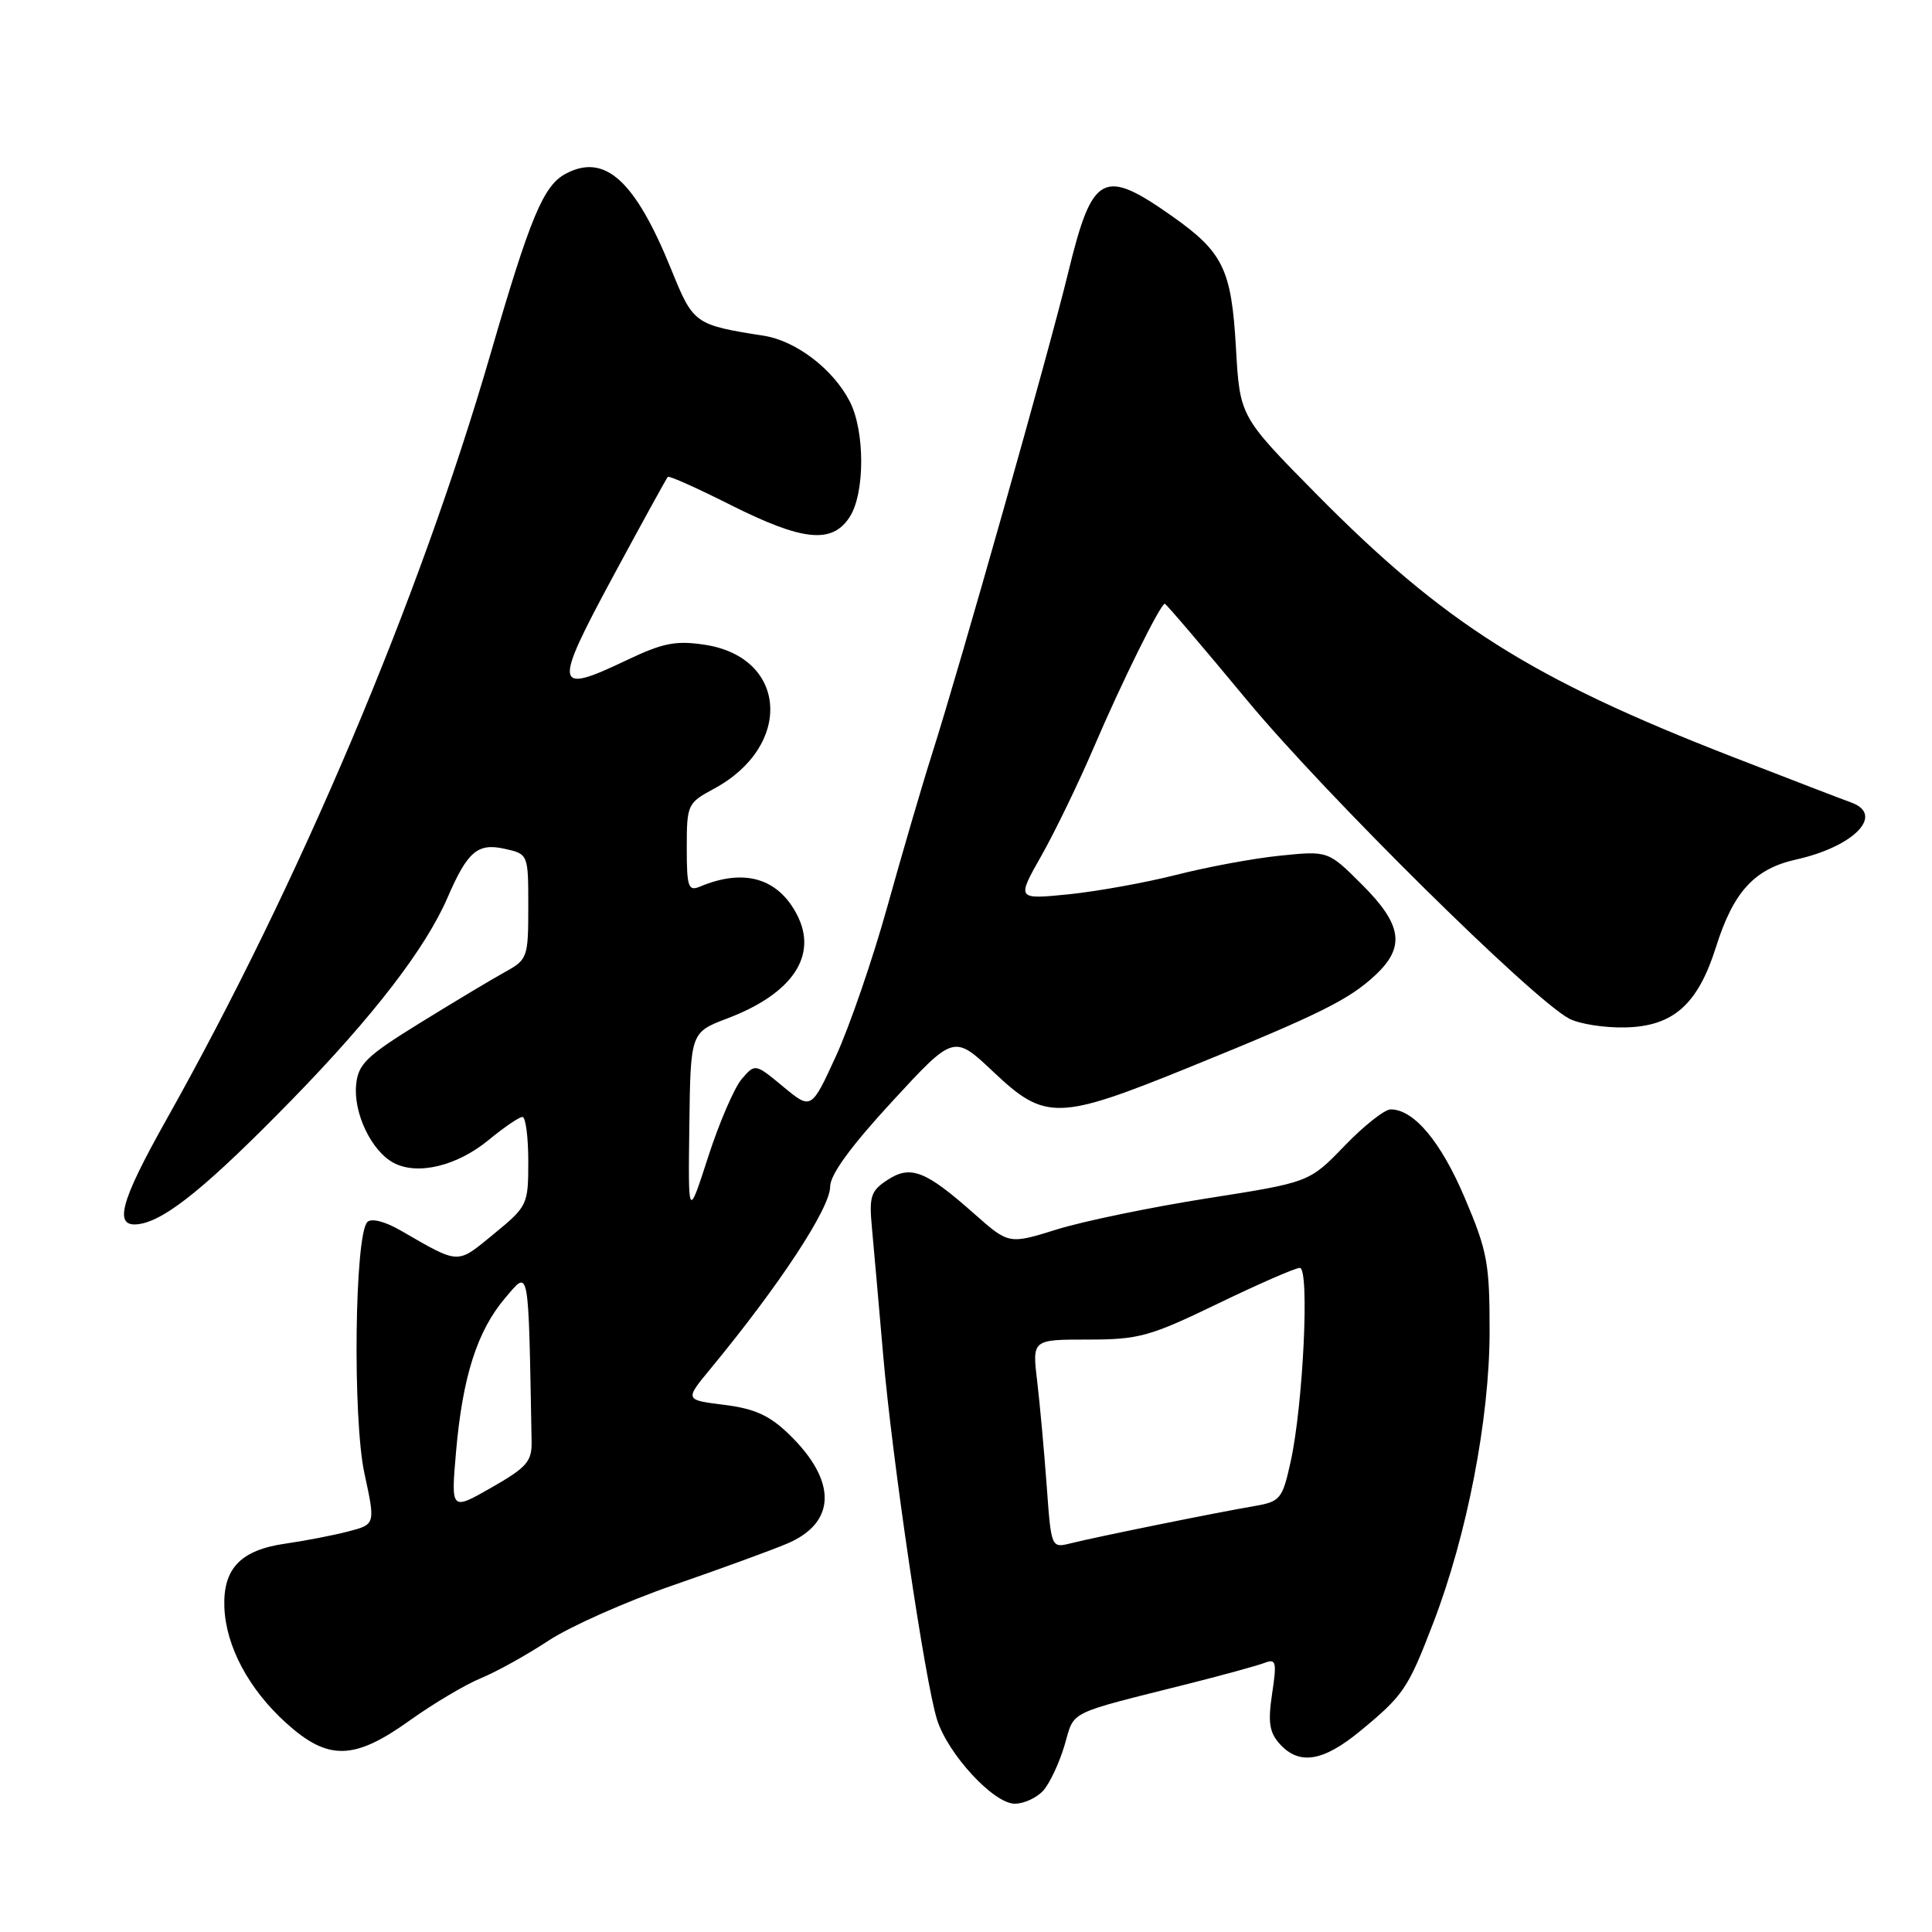 <?xml version="1.0" encoding="UTF-8" standalone="no"?>
<!DOCTYPE svg PUBLIC "-//W3C//DTD SVG 1.1//EN" "http://www.w3.org/Graphics/SVG/1.1/DTD/svg11.dtd" >
<svg xmlns="http://www.w3.org/2000/svg" xmlns:xlink="http://www.w3.org/1999/xlink" version="1.1" viewBox="0 0 256 256">
 <g >
 <path fill="currentColor"
d=" M 138.25 237.25 C 139.10 236.29 140.37 233.59 141.06 231.25 C 142.44 226.57 141.11 227.23 157.67 223.06 C 162.17 221.92 166.62 220.70 167.56 220.34 C 169.09 219.75 169.20 220.20 168.56 224.43 C 167.99 228.22 168.20 229.56 169.58 231.09 C 172.14 233.92 175.29 233.43 180.16 229.43 C 185.99 224.63 186.55 223.80 189.91 215.06 C 194.39 203.40 197.36 188.06 197.38 176.50 C 197.39 167.41 197.09 165.79 194.10 158.75 C 190.94 151.29 187.35 147.00 184.27 147.00 C 183.47 147.00 180.72 149.17 178.16 151.83 C 173.50 156.66 173.50 156.66 160.00 158.78 C 152.57 159.95 143.62 161.80 140.09 162.89 C 133.68 164.89 133.68 164.89 129.09 160.83 C 122.64 155.11 120.66 154.34 117.59 156.35 C 115.38 157.80 115.14 158.53 115.54 162.74 C 115.78 165.36 116.45 172.90 117.02 179.50 C 118.21 193.33 122.58 222.90 124.17 227.88 C 125.63 232.47 131.67 239.00 134.46 239.00 C 135.69 239.00 137.39 238.21 138.25 237.25 Z  M 54.32 227.95 C 57.43 225.73 61.67 223.21 63.74 222.36 C 65.81 221.51 69.84 219.27 72.70 217.38 C 75.56 215.50 82.99 212.20 89.20 210.05 C 95.42 207.90 102.21 205.42 104.29 204.54 C 110.84 201.77 110.94 196.24 104.56 190.06 C 101.97 187.55 100.01 186.66 95.97 186.15 C 90.73 185.50 90.73 185.50 94.12 181.40 C 103.32 170.25 110.00 160.08 110.00 157.23 C 110.00 155.65 112.74 151.89 118.20 145.97 C 126.39 137.08 126.39 137.08 131.64 142.04 C 138.49 148.52 140.21 148.48 157.68 141.38 C 174.84 134.41 178.77 132.46 182.25 129.20 C 186.23 125.48 185.80 122.53 180.49 117.23 C 175.99 112.73 175.99 112.73 169.63 113.38 C 166.13 113.73 159.95 114.88 155.88 115.92 C 151.82 116.95 145.40 118.11 141.60 118.50 C 134.70 119.19 134.70 119.19 138.01 113.35 C 139.83 110.13 142.95 103.67 144.95 99.00 C 148.59 90.48 153.77 80.00 154.34 80.00 C 154.51 80.00 159.43 85.77 165.28 92.83 C 175.61 105.28 203.02 132.38 207.92 134.97 C 209.25 135.68 212.60 136.20 215.35 136.14 C 221.71 136.00 224.97 133.11 227.38 125.48 C 229.68 118.17 232.47 115.12 238.00 113.89 C 245.72 112.17 249.79 107.92 245.25 106.32 C 244.29 105.98 237.20 103.25 229.50 100.26 C 202.87 89.90 191.39 82.64 174.39 65.43 C 164.29 55.19 164.29 55.19 163.77 46.11 C 163.18 35.69 162.08 33.43 155.36 28.68 C 146.17 22.19 144.75 22.95 141.56 36.04 C 139.04 46.43 127.25 88.11 123.47 100.00 C 122.16 104.12 119.52 113.16 117.59 120.08 C 115.67 127.00 112.61 135.90 110.80 139.87 C 107.50 147.07 107.50 147.07 103.78 143.99 C 100.06 140.91 100.06 140.91 98.28 142.98 C 97.30 144.13 95.30 148.76 93.84 153.28 C 91.18 161.50 91.18 161.50 91.34 149.15 C 91.50 136.80 91.50 136.80 96.39 134.94 C 105.01 131.67 108.41 126.62 105.61 121.21 C 103.09 116.33 98.58 115.03 92.75 117.48 C 91.20 118.13 91.00 117.55 91.00 112.33 C 91.00 106.61 91.10 106.40 94.59 104.52 C 105.12 98.85 104.36 87.08 93.36 85.43 C 89.54 84.85 87.82 85.20 83.05 87.47 C 73.41 92.08 73.26 91.18 81.17 76.50 C 85.03 69.35 88.32 63.36 88.49 63.19 C 88.66 63.01 92.43 64.70 96.87 66.94 C 106.36 71.70 110.24 72.10 112.57 68.53 C 114.62 65.41 114.63 57.12 112.59 53.18 C 110.38 48.90 105.49 45.17 101.22 44.49 C 92.04 43.05 91.87 42.93 88.95 35.72 C 84.15 23.88 80.14 20.25 74.94 23.03 C 72.00 24.61 70.26 28.77 65.01 46.85 C 55.54 79.50 39.66 117.01 22.03 148.39 C 15.80 159.48 14.97 162.77 18.54 162.18 C 22.07 161.59 27.64 157.03 38.72 145.68 C 49.48 134.64 56.40 125.65 59.30 118.94 C 61.94 112.84 63.28 111.68 66.82 112.46 C 70.00 113.16 70.00 113.16 70.00 120.13 C 70.00 126.88 69.90 127.15 66.91 128.80 C 65.21 129.73 60.15 132.77 55.66 135.54 C 48.54 139.94 47.46 140.98 47.19 143.73 C 46.82 147.51 49.22 152.51 52.15 154.08 C 55.31 155.77 60.55 154.51 64.74 151.06 C 66.78 149.38 68.80 148.00 69.23 148.00 C 69.65 148.00 70.00 150.65 70.00 153.88 C 70.00 159.65 69.91 159.83 65.43 163.51 C 60.46 167.58 60.99 167.60 53.04 163.02 C 50.98 161.84 49.21 161.39 48.68 161.92 C 46.99 163.61 46.71 187.94 48.29 195.24 C 49.75 201.99 49.75 201.99 46.13 202.93 C 44.13 203.45 40.39 204.17 37.81 204.54 C 31.88 205.39 29.53 207.85 29.73 212.99 C 29.94 218.17 32.97 223.84 37.93 228.32 C 43.48 233.33 46.92 233.26 54.32 227.95 Z  M 138.69 196.82 C 138.35 192.24 137.79 186.03 137.43 183.00 C 136.77 177.50 136.77 177.50 144.14 177.50 C 150.89 177.50 152.35 177.10 161.35 172.75 C 166.75 170.14 171.65 168.00 172.23 168.00 C 173.55 168.00 172.68 186.18 171.01 193.72 C 169.91 198.66 169.65 198.97 166.17 199.57 C 161.21 200.41 145.12 203.68 141.90 204.49 C 139.29 205.14 139.29 205.14 138.69 196.82 Z  M 60.43 192.34 C 61.30 182.38 63.25 176.30 66.98 171.94 C 70.16 168.21 70.01 167.36 70.44 191.02 C 70.49 193.65 69.80 194.44 65.12 197.11 C 59.75 200.18 59.75 200.18 60.43 192.34 Z "/>
</g>
</svg>